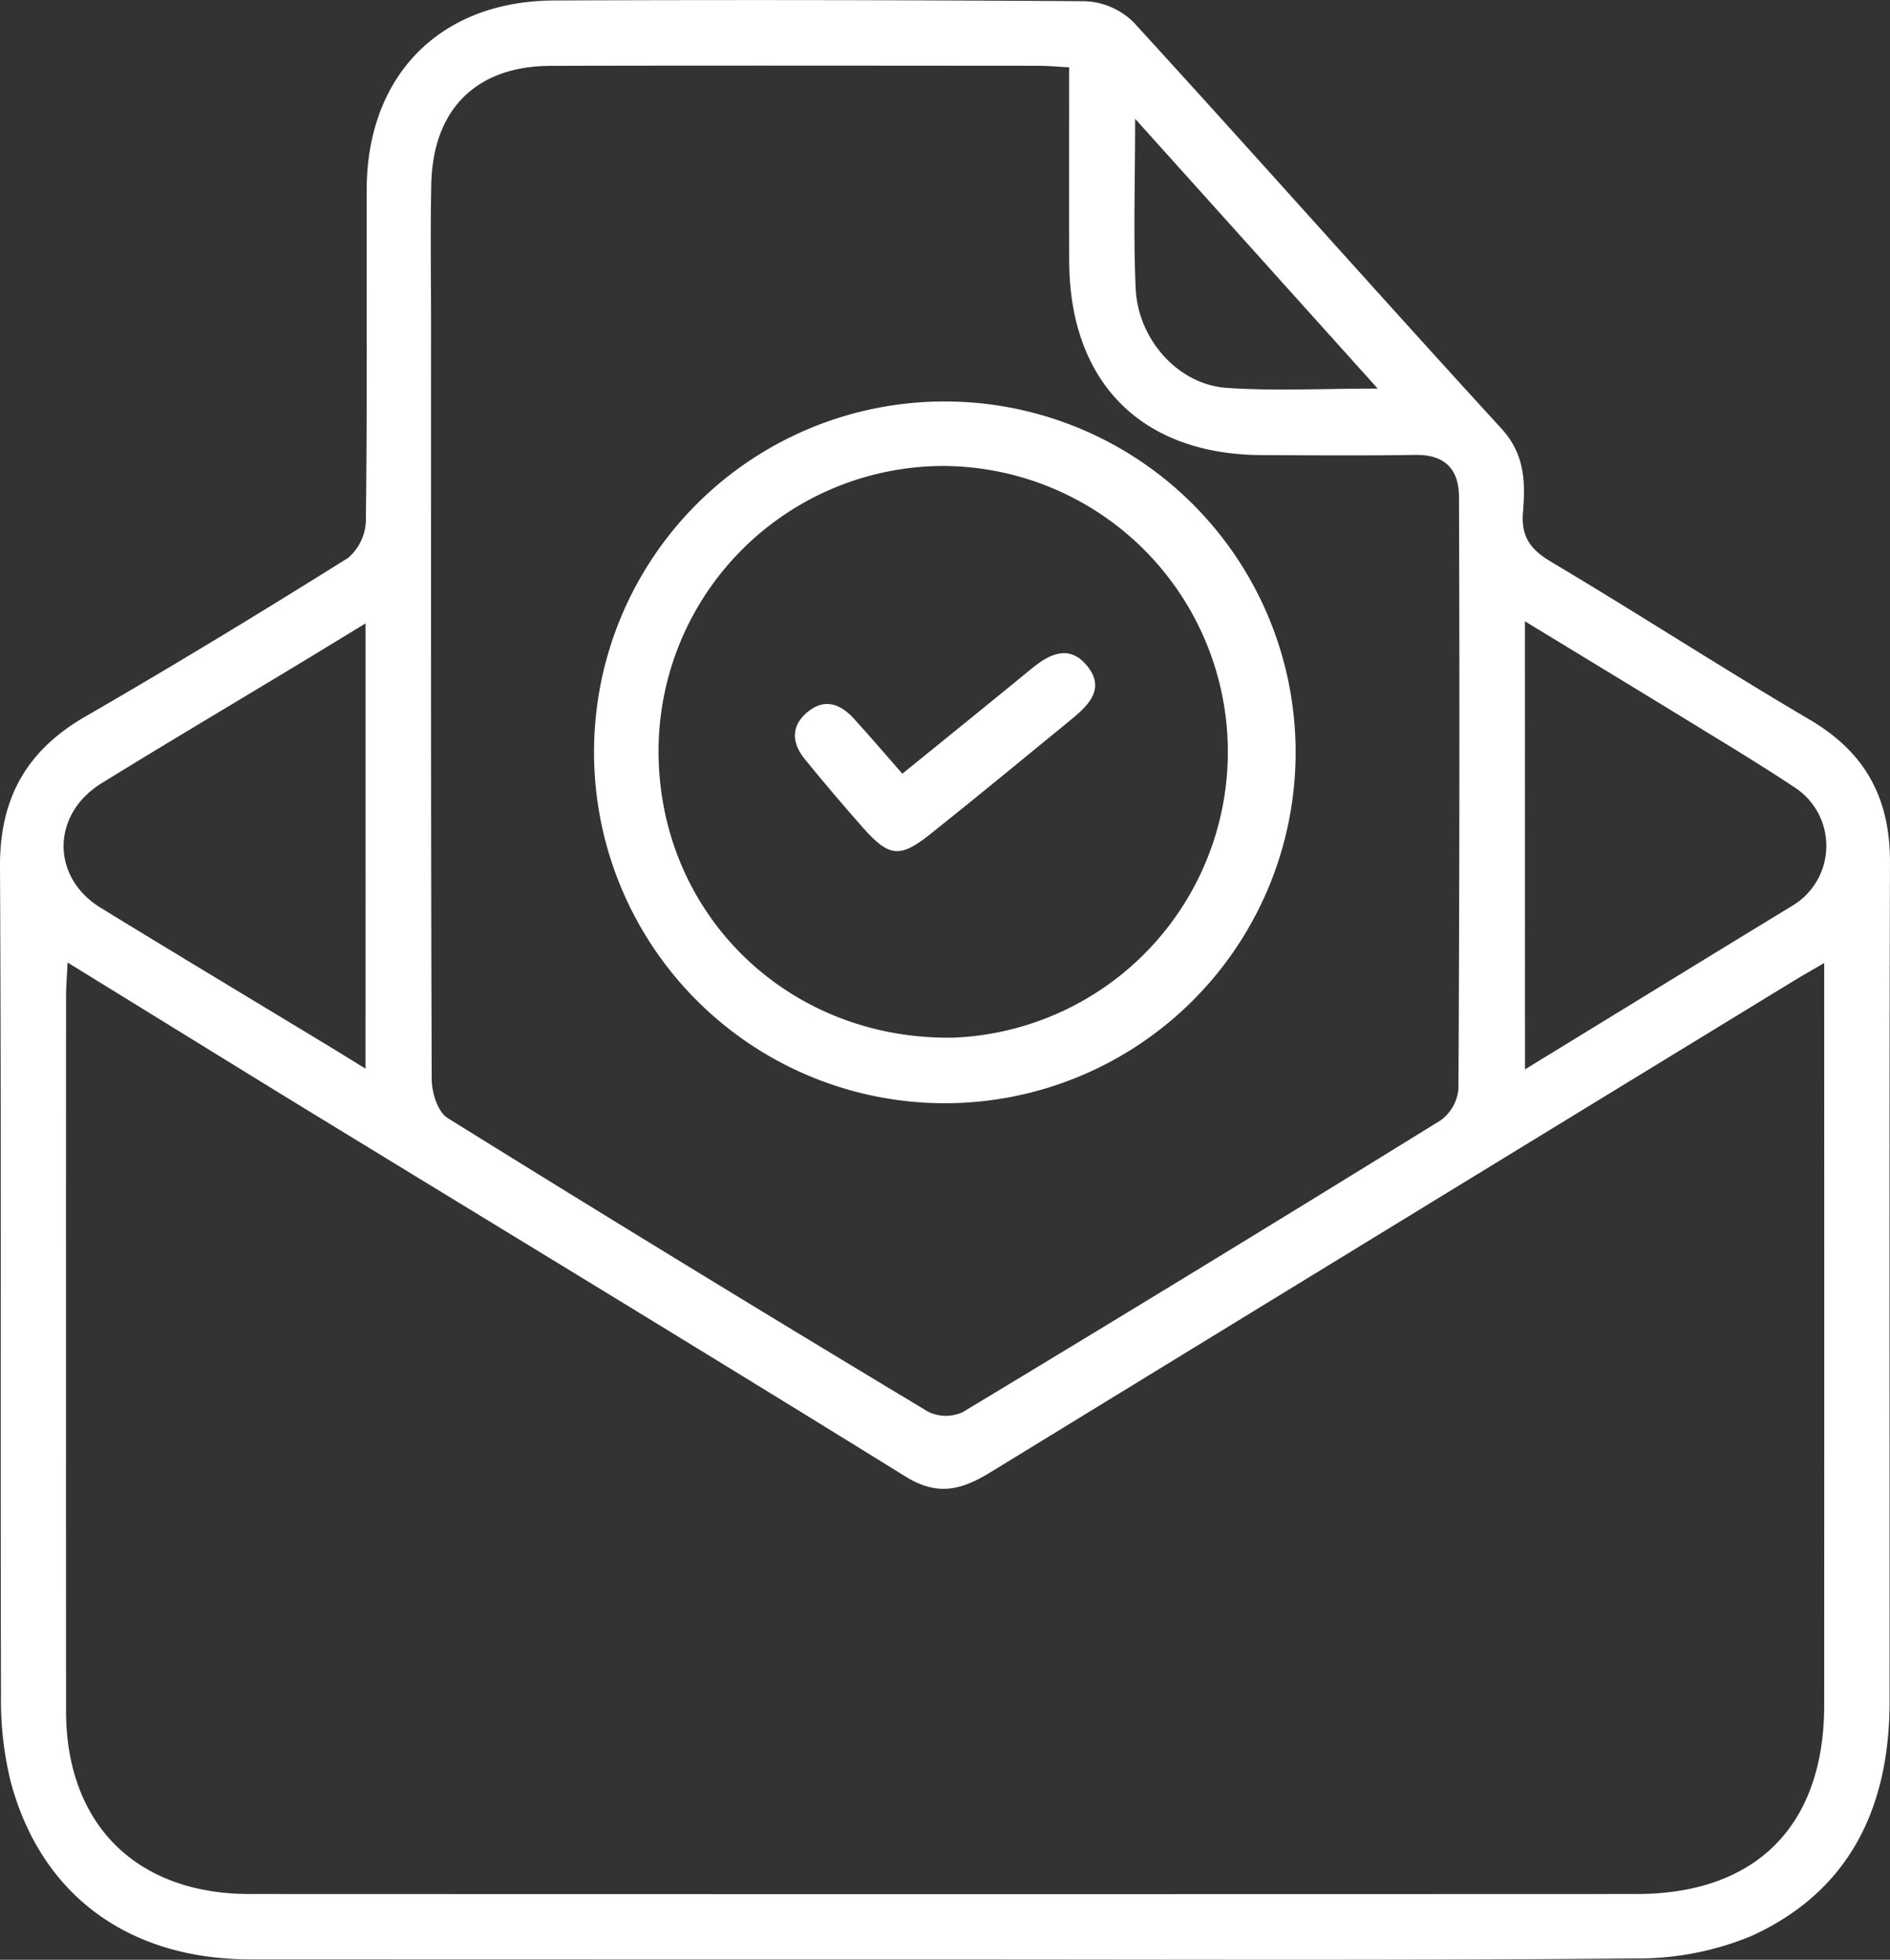 <svg xmlns="http://www.w3.org/2000/svg" width="162.629" height="168.593" viewBox="0 0 162.629 168.593"><rect x="0" y="0" width="162.629" height="168.593" fill="#333333" stroke="none"/><defs><style>.a{fill:#fff;}</style></defs><g transform="translate(-142.526 -2023.151)"><path class="a" d="M223.865,2191.722q-29.913,0-59.826-.011c-10.5-.02-18.008-5.564-20.6-15.315a29.269,29.269,0,0,1-.828-7.374c-.059-23.772.035-47.544-.085-71.316-.03-5.887,2.282-9.99,7.349-12.915,7.621-4.4,15.141-8.977,22.6-13.641a4.37,4.37,0,0,0,1.532-3.214c.119-9.488.057-18.979.072-28.468.016-9.818,6.309-16.236,16.123-16.276q22.866-.093,45.732.064a6.326,6.326,0,0,1,4.153,1.83c10.6,11.588,21.017,23.347,31.627,34.927,2.037,2.223,2.072,4.642,1.86,7.191-.175,2.111.631,3.214,2.417,4.276,7.478,4.449,14.784,9.188,22.283,13.6,4.794,2.819,6.9,6.79,6.879,12.283-.071,24.06-.023,48.119-.035,72.179,0,9.085-3.432,16.349-11.971,20.192a25.584,25.584,0,0,1-10.034,1.9C263.367,2191.809,243.616,2191.722,223.865,2191.722Zm-75.525-85.768c-.058,1.239-.129,2.061-.13,2.882q-.009,30.76,0,61.519c.011,9.73,6.036,15.73,15.8,15.734q59.664.022,119.327,0c10.327-.005,16.152-5.9,16.156-16.249q.011-30.328,0-60.657v-3.187c-1.141.667-1.943,1.119-2.728,1.6q-34.507,21.08-68.992,42.2c-2.485,1.527-4.541,2.1-7.316.386-17.395-10.774-34.893-21.382-52.35-32.057C161.618,2114.146,155.146,2110.142,148.34,2105.954Zm86.184-77.01c-1.122-.06-1.874-.135-2.626-.135-13.993-.007-27.986-.03-41.979.006-6.391.016-10.132,3.714-10.28,10.143-.091,3.927-.023,7.857-.023,11.786,0,21.752-.021,43.5.058,65.255,0,1.138.524,2.808,1.363,3.33q20.581,12.792,41.355,25.269a3.456,3.456,0,0,0,2.976.034q20.641-12.437,41.138-25.113a3.758,3.758,0,0,0,1.515-2.711q.134-25.44.048-50.882c0-2.385-1.191-3.678-3.746-3.639-4.408.068-8.817.034-13.226.015-10.366-.043-16.537-6.266-16.569-16.706C234.509,2040.146,234.523,2034.7,234.523,2028.944Zm39.224,86.2c7.9-4.833,15.446-9.471,23.013-14.081a6,6,0,0,0,.1-10.232c-2.86-1.9-5.812-3.674-8.742-5.471-4.684-2.873-9.384-5.719-14.376-8.76Zm-99.766-38.365c-2.391,1.454-4.335,2.644-6.286,3.822-5.475,3.306-10.978,6.567-16.422,9.925-4.341,2.677-4.37,8.094-.078,10.724,6.509,3.989,13.055,7.916,19.584,11.871.989.6,1.971,1.209,3.2,1.965Zm87.091-20.2L240.2,2033.369c0,5.429-.16,10.015.046,14.584.2,4.426,3.671,8.277,7.826,8.566C252.147,2056.8,256.258,2056.58,261.073,2056.58Z" transform="translate(0 0)"/><path class="a" d="M261.464,2083.041a30.185,30.185,0,1,1-30.3,29.966A30.151,30.151,0,0,1,261.464,2083.041Zm-.343,5.548a24.551,24.551,0,0,0-24.4,25.14c.331,13.807,11.44,24.312,25.42,24.038a24.6,24.6,0,0,0-1.022-49.178Z" transform="translate(-37.522 -25.352)"/><path class="a" d="M270.381,2130.955c3.875-3.146,7.515-6.078,11.127-9.045,1.554-1.277,3.232-2.088,4.755-.252,1.585,1.91.221,3.345-1.268,4.564-4.063,3.326-8.114,6.669-12.221,9.941-2.6,2.073-3.549,1.959-5.771-.55q-2.565-2.9-5.01-5.9c-1.114-1.369-1.244-2.831.209-4.051,1.482-1.243,2.855-.711,4.019.568C267.563,2127.7,268.856,2129.218,270.381,2130.955Z" transform="translate(-50.21 -41.245)"/></g></svg>